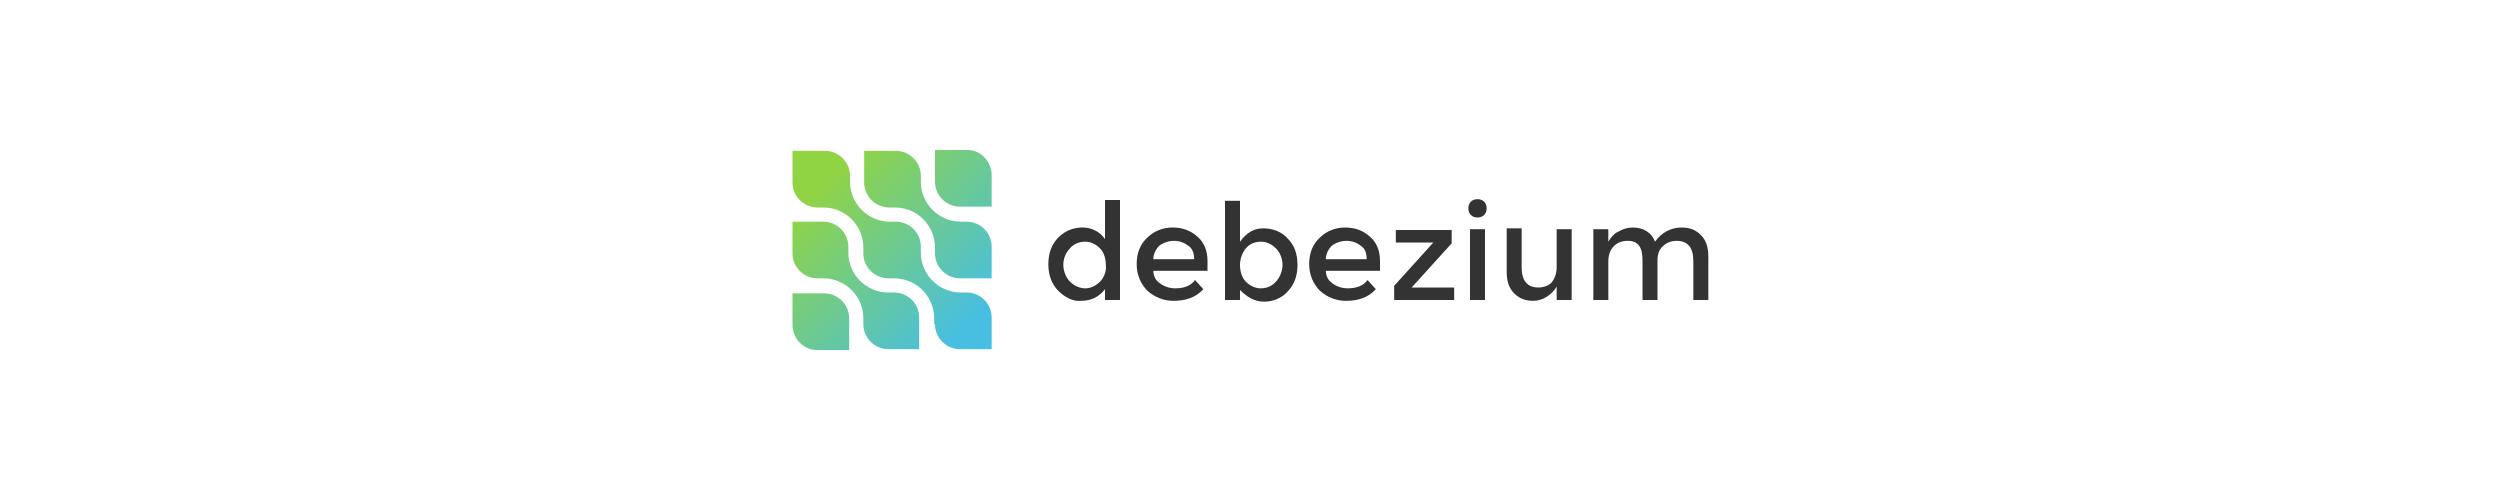 <?xml version="1.0" encoding="utf-8"?>
<!-- Generator: Adobe Illustrator 24.0.1, SVG Export Plug-In . SVG Version: 6.00 Build 0)  -->
<svg version="1.1" id="Layer_1" xmlns="http://www.w3.org/2000/svg" xmlns:xlink="http://www.w3.org/1999/xlink" x="0px" y="0px"
	 viewBox="0 0 120 60" width="100" height="20" style="enable-background:new 0 0 120 60;" xml:space="preserve">
<style type="text/css">
	.st0{fill:#333333;}
	.st1{fill:url(#SVGID_1_);}
	.st2{fill:url(#SVGID_2_);}
	.st3{fill:url(#SVGID_3_);}
	.st4{fill:url(#SVGID_4_);}
	.st5{fill:url(#SVGID_5_);}
</style>
<g>
	<path class="st0" d="M37,34.9c-0.8-0.8-1.2-1.9-1.2-3.2c0-1.3,0.4-2.4,1.2-3.2c0.8-0.8,1.8-1.2,2.9-1.2c1.1,0,2.1,0.5,2.7,1.4v-4.7
		h1.8V36h-1.8v-1.3c-0.7,0.9-1.6,1.4-2.9,1.4C38.8,36.2,37.8,35.7,37,34.9z M37.6,31.8c0,0.7,0.3,1.5,0.8,2c0.5,0.5,1.2,0.8,1.8,0.8
		c0.7,0,1.3-0.3,1.8-0.8c0.5-0.5,0.8-1.3,0.7-2c0-0.7-0.2-1.5-0.7-2c-0.5-0.5-1.1-0.8-1.8-0.8c-0.7,0-1.4,0.3-1.8,0.8
		C37.9,30.3,37.6,31,37.6,31.8L37.6,31.8z"/>
	<path class="st0" d="M55.1,32.5h-6.7c0,0.6,0.3,1.2,0.8,1.5c0.5,0.4,1.2,0.6,1.8,0.6c1.1,0,1.9-0.3,2.4-1l1,1.1
		c-0.9,1-2.1,1.4-3.6,1.4c-1.1,0-2.2-0.4-3.1-1.2c-0.8-0.8-1.3-1.9-1.3-3.2c0-1.3,0.4-2.4,1.3-3.2c0.8-0.8,1.9-1.2,3-1.2
		c1.1,0,2.1,0.3,3,1.1c0.8,0.7,1.2,1.7,1.2,2.9V32.5z M48.4,31.1h4.9c0-0.7-0.2-1.3-0.7-1.6c-0.5-0.4-1.1-0.6-1.7-0.6
		c-0.6,0-1.3,0.2-1.8,0.6C48.7,29.9,48.4,30.5,48.4,31.1z"/>
	<path class="st0" d="M61.6,27.4c1.1,0,2.2,0.4,2.9,1.2c0.8,0.8,1.2,1.8,1.2,3.2c0,1.3-0.4,2.4-1.2,3.2c-0.7,0.8-1.8,1.2-2.8,1.2
		c-1.1,0-2-0.5-2.9-1.4V36h-1.8V24.1h1.8V29C59.6,27.9,60.5,27.4,61.6,27.4z M58.8,31.8c0,0.7,0.2,1.5,0.7,2
		c0.5,0.5,1.1,0.8,1.8,0.8c0.7,0,1.4-0.3,1.8-0.8c0.5-0.5,0.8-1.3,0.8-2c0-0.8-0.3-1.5-0.8-2c-0.5-0.5-1.1-0.8-1.8-0.8
		c-0.7,0-1.4,0.3-1.8,0.8C59.1,30.3,58.8,31,58.8,31.8z"/>
	<path class="st0" d="M75.8,32.5h-6.7c0,0.6,0.3,1.2,0.8,1.5c0.5,0.4,1.2,0.6,1.8,0.6c1.1,0,1.9-0.3,2.4-1l1,1.1
		c-0.9,1-2.1,1.4-3.6,1.4c-1.1,0-2.2-0.4-3.1-1.2c-0.8-0.8-1.3-1.9-1.3-3.2c0-1.3,0.4-2.4,1.3-3.2c0.8-0.8,1.9-1.2,3-1.2
		c1.1,0,2.1,0.3,3,1.1c0.8,0.7,1.2,1.7,1.2,2.9V32.5z M69.1,31.1H74c0-0.7-0.2-1.3-0.7-1.6c-0.5-0.4-1.1-0.6-1.7-0.6
		c-0.6,0-1.3,0.2-1.8,0.6C69.4,29.9,69.1,30.5,69.1,31.1z"/>
	<path class="st0" d="M77.5,29.1v-1.5h6.7v1.6l-4.8,5.3h5.1V36h-7.2v-1.7l4.7-5.2H77.5z"/>
	<path class="st0" d="M86.5,25.8c-0.4-0.4-0.4-1.2,0-1.6c0.4-0.4,1.2-0.4,1.6,0s0.4,1.2,0,1.6c-0.2,0.2-0.5,0.3-0.8,0.3
		C87,26.1,86.7,26,86.5,25.8z M88.2,36h-1.8v-8.5h1.8V36z"/>
	<path class="st0" d="M96.8,32.1v-4.6h1.8V36h-1.8v-1.6c-0.6,1-1.7,1.7-2.8,1.7c-1,0-1.7-0.3-2.3-0.9c-0.6-0.6-0.9-1.4-0.9-2.6v-5.2
		h1.8v4.7c0,1.6,0.7,2.4,2,2.4c0.6,0,1.2-0.2,1.6-0.6C96.5,33.5,96.8,32.9,96.8,32.1z"/>
	<path class="st0" d="M103,31.4V36h-1.8v-8.5h1.8V29c0.3-0.5,0.7-1,1.2-1.2c0.5-0.3,1.1-0.5,1.7-0.5c1.3,0,2.3,0.6,2.7,1.7
		c0.8-1.1,1.9-1.7,3.2-1.7c1,0,1.7,0.3,2.3,0.9c0.6,0.6,0.9,1.4,0.9,2.6V36h-1.8v-4.7c0-1.6-0.7-2.4-2-2.4c-0.6,0-1.2,0.2-1.6,0.6
		c-0.5,0.4-0.7,1-0.7,1.7V36h-1.8v-4.7c0-0.8-0.1-1.4-0.4-1.8c-0.3-0.4-0.7-0.6-1.4-0.6c-0.6,0-1.2,0.2-1.6,0.6
		C103.2,30,103,30.6,103,31.4z"/>
	
		<linearGradient id="SVGID_1_" gradientUnits="userSpaceOnUse" x1="8.682" y1="39.469" x2="25.944" y2="22.208" gradientTransform="matrix(1 0 0 -1 0 61.094)">
		<stop  offset="0" style="stop-color:#91D443"/>
		<stop  offset="1" style="stop-color:#48BFE0"/>
	</linearGradient>
	<path class="st1" d="M22.2,38.9c0,1.7,1.4,3,3,3H29v-3.8c0-1.7-1.4-3-3-3h-0.7c-2.7,0-4.8-2.2-4.8-4.8v-0.7c0-1.7-1.4-3-3-3h-0.7
		c-2.7,0-4.8-2.2-4.8-4.8l0,0v-0.7c0-1.7-1.4-3-3-3H5.1v3.8c0,1.7,1.4,3,3,3h0.7c2.7,0,4.8,2.2,4.8,4.8v0.7c0,1.7,1.4,3,3,3h0.7
		c2.7,0,4.8,2.2,4.8,4.8l0,0V38.9z"/>
	
		<linearGradient id="SVGID_2_" gradientUnits="userSpaceOnUse" x1="12.974" y1="43.761" x2="30.235" y2="26.499" gradientTransform="matrix(1 0 0 -1 0 61.094)">
		<stop  offset="0" style="stop-color:#91D443"/>
		<stop  offset="1" style="stop-color:#48BFE0"/>
	</linearGradient>
	<path class="st2" d="M29,29.6c0-1.7-1.4-3-3-3h-0.7c-2.7,0-4.8-2.2-4.8-4.8v-0.7c0-1.7-1.4-3-3-3h-3.8v3.8c0,1.7,1.4,3,3,3h0.7
		c2.7,0,4.8,2.2,4.8,4.8l0,0v0.7c0,1.7,1.4,3,3,3H29V29.6z"/>
	
		<linearGradient id="SVGID_3_" gradientUnits="userSpaceOnUse" x1="17.252" y1="48.039" x2="34.514" y2="30.778" gradientTransform="matrix(1 0 0 -1 0 61.094)">
		<stop  offset="0" style="stop-color:#91D443"/>
		<stop  offset="1" style="stop-color:#48BFE0"/>
	</linearGradient>
	<path class="st3" d="M29,21c0-1.6-1.3-3-2.9-3h-3.9v3.8c0,1.7,1.4,3,3,3H29V21z"/>
	
		<linearGradient id="SVGID_4_" gradientUnits="userSpaceOnUse" x1="4.386" y1="35.175" x2="21.648" y2="17.913" gradientTransform="matrix(1 0 0 -1 0 61.094)">
		<stop  offset="0" style="stop-color:#91D443"/>
		<stop  offset="1" style="stop-color:#48BFE0"/>
	</linearGradient>
	<path class="st4" d="M5.1,30.4c0,1.7,1.4,3,3,3h0.7c2.7,0,4.8,2.2,4.8,4.8v0.7c0,1.7,1.4,3,3,3h3.7v-3.8c0-1.7-1.4-3-3-3h-0.7
		c-2.7,0-4.8-2.2-4.8-4.8l0,0v-0.7c0-1.7-1.4-3-3-3H5.1V30.4z"/>
	
		<linearGradient id="SVGID_5_" gradientUnits="userSpaceOnUse" x1="0.108" y1="30.897" x2="17.37" y2="13.635" gradientTransform="matrix(1 0 0 -1 0 61.094)">
		<stop  offset="0" style="stop-color:#91D443"/>
		<stop  offset="1" style="stop-color:#48BFE0"/>
	</linearGradient>
	<path class="st5" d="M5.1,39c0,1.6,1.3,3,2.9,3h3.9v-3.8c0-1.7-1.4-3-3-3H5.1V39z"/>
</g>
</svg>
